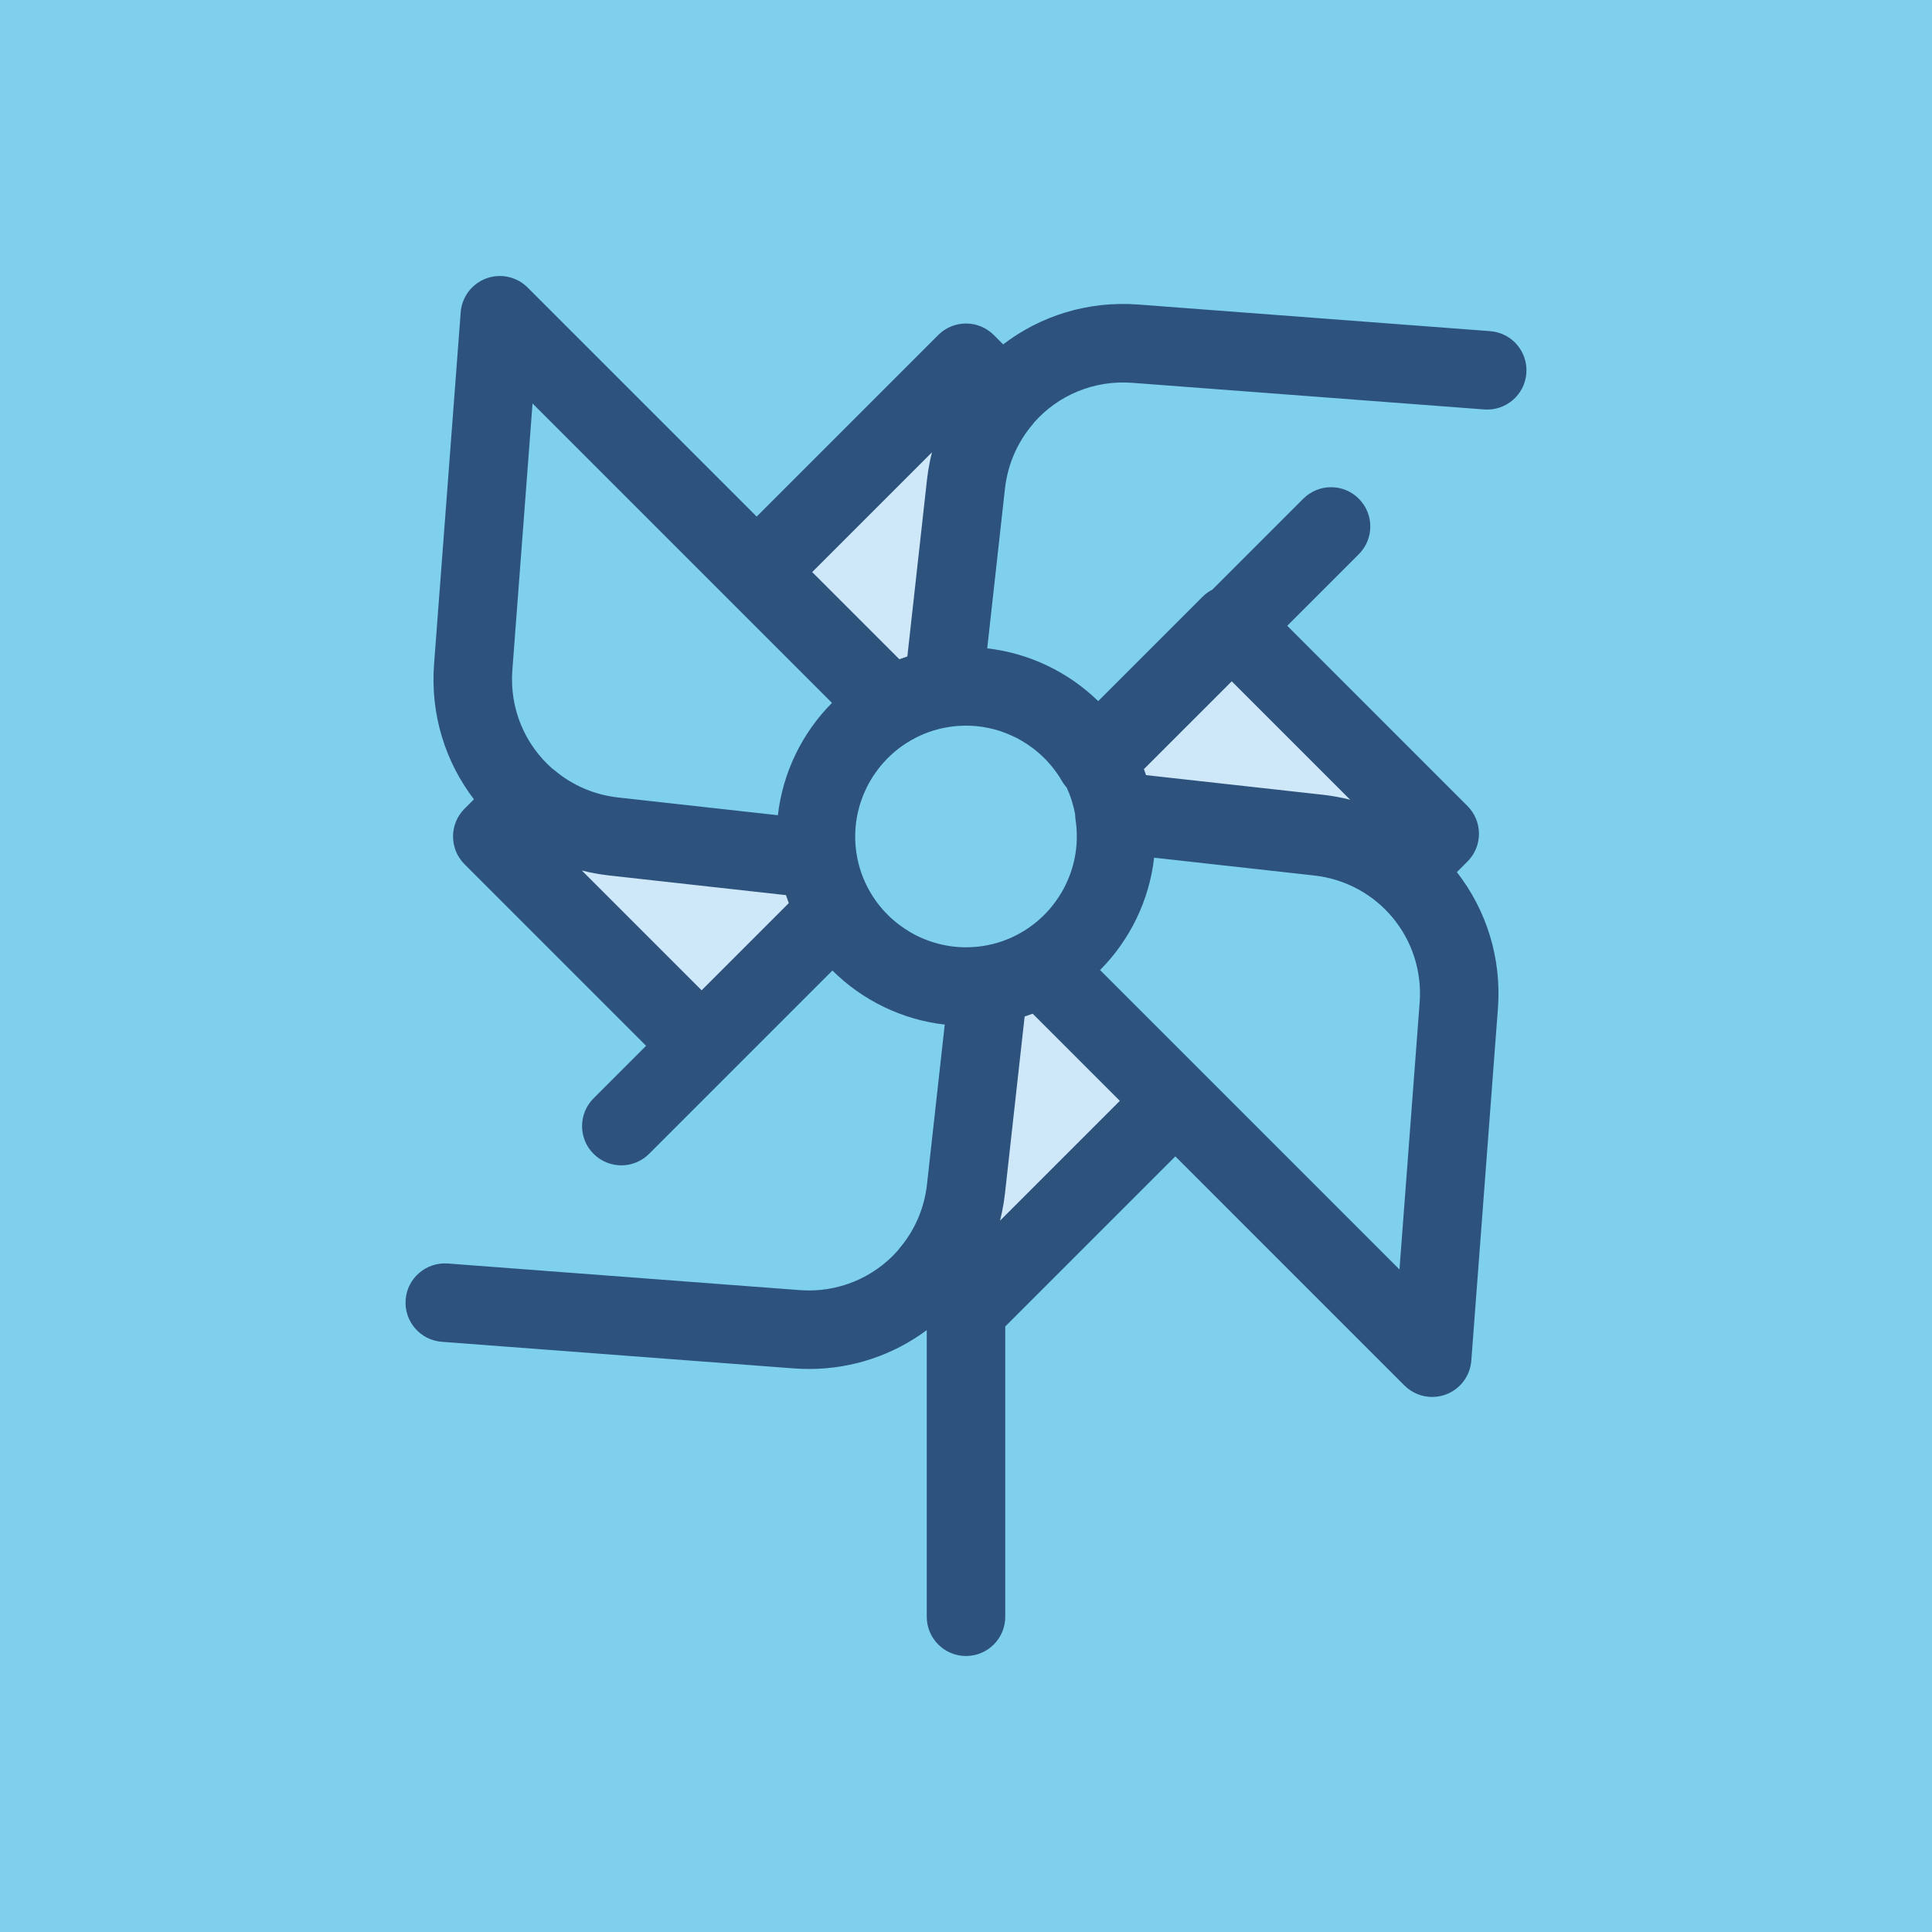 <!DOCTYPE svg PUBLIC "-//W3C//DTD SVG 1.1//EN" "http://www.w3.org/Graphics/SVG/1.1/DTD/svg11.dtd">

<!-- Uploaded to: SVG Repo, www.svgrepo.com, Transformed by: SVG Repo Mixer Tools -->
<svg height="171px" width="171px" version="1.1" id="Layer_1" xmlns="http://www.w3.org/2000/svg" xmlns:xlink="http://www.w3.org/1999/xlink" viewBox="-102.4 -102.4 716.80 716.80" xml:space="preserve" fill="#000000" stroke="#000000" stroke-width="0.005">

<g id="SVGRepo_bgCarrier" stroke-width="0" transform="translate(0,0), scale(1)">

<rect x="-102.4" y="-102.4" width="716.80" height="716.80" rx="0" fill="#7ed0ec" strokewidth="0"/>

</g>

<g id="SVGRepo_tracerCarrier" stroke-linecap="round" stroke-linejoin="round"/>

<g id="SVGRepo_iconCarrier"> <g> <path style="fill:#CEE8FA;" d="M304.232,179.139c3.393,5.874,5.757,12.417,6.814,19.395c0-0.001,0-0.004,0-0.006l75.711,8.409 c12.042,1.337,22.841,6.245,31.46,13.552l13.544-13.545l-77.667-77.667L304.232,179.139 C304.232,179.14,304.232,179.14,304.232,179.139z"/> <path style="fill:#CEE8FA;" d="M228.199,159.716c5.874-3.393,12.417-5.757,19.395-6.814c-0.001,0-0.004,0-0.006,0l8.409-75.711 c1.337-12.042,6.245-22.841,13.552-31.46l-13.544-13.545l-77.667,77.667L228.199,159.716L228.199,159.716z"/> <path style="fill:#CEE8FA;" d="M264.404,262.99c0.001,0,0.003,0,0.004,0l-8.411,75.702c-1.337,12.04-6.244,22.838-13.549,31.455 l13.556,13.556l77.668-77.668l-49.861-49.863C277.932,259.569,271.386,261.934,264.404,262.99z"/> <path style="fill:#CEE8FA;" d="M200.959,216.343c0,0.004,0.001,0.01,0.001,0.015l-75.717-8.415 c-12.037-1.338-22.833-6.242-31.449-13.546l-13.549,13.547l77.665,77.665l49.863-49.863l0,0 C204.378,229.871,202.015,223.323,200.959,216.343z"/> </g> <path style="fill:#2D527C;" d="M450.482,20.463L319.9,10.584c-18.745-1.42-36.326,4.247-50.113,14.788l-3.484-3.484 c-2.731-2.731-6.436-4.266-10.298-4.266c-3.862,0-7.566,1.535-10.298,4.266l-67.369,67.367L93.347,4.266 C89.324,0.244,83.33-1.07,77.986,0.908c-5.335,1.978-9.031,6.883-9.461,12.557l-9.883,130.569 c-1.419,18.745,4.25,36.331,14.794,50.122l-3.49,3.488c-2.731,2.731-4.266,6.436-4.266,10.298s1.535,7.567,4.266,10.298 l67.367,67.367l-19.491,19.491c-5.687,5.687-5.687,14.909,0,20.598c5.689,5.687,14.908,5.687,20.598,0l29.783-29.783 c0.001-0.001,0.004-0.004,0.006-0.006l38.23-38.232c11.173,11.104,25.873,18.259,41.675,20.06l-6.593,59.348 c0,0.003,0,0.006-0.001,0.009c-0.111,0.992-0.262,1.972-0.438,2.948c-0.035,0.197-0.071,0.392-0.109,0.587 c-1.435,7.413-4.722,14.305-9.636,20.103c-0.236,0.278-0.45,0.569-0.661,0.861c-8.832,9.954-22.04,15.748-36.387,14.66 l-130.569-9.874c-7.991-0.584-15.014,5.403-15.621,13.425c-0.606,8.02,5.405,15.014,13.425,15.621l130.569,9.874 c1.908,0.144,3.801,0.214,5.683,0.214c16.255,0,31.409-5.303,43.661-14.415v106.342c0,8.044,6.522,14.564,14.564,14.564 c8.042,0,14.564-6.52,14.564-14.564V389.736l63.103-63.103l84.987,84.991c2.78,2.782,6.504,4.267,10.301,4.267 c1.697,0,3.411-0.297,5.06-0.909c5.336-1.978,9.031-6.883,9.461-12.559l9.871-130.584c1.436-18.993-4.411-36.792-15.228-50.661 l3.934-3.934c2.731-2.731,4.266-6.436,4.266-10.298c0-3.862-1.535-7.566-4.266-10.298l-66.869-66.871l26.552-26.552 c5.687-5.687,5.687-14.909,0-20.596c-5.687-5.687-14.906-5.687-20.598,0l-33.707,33.707c-1.331,0.685-2.563,1.567-3.641,2.645 l-38.745,38.745c-11.111-10.824-25.604-17.8-41.172-19.573l6.059-54.557l0.533-4.794c0.111-0.996,0.264-1.982,0.44-2.961 c0.035-0.194,0.07-0.386,0.108-0.578c1.435-7.417,4.723-14.312,9.638-20.11c0.249-0.293,0.475-0.599,0.696-0.906 c8.829-9.927,22.018-15.701,36.35-14.615l130.582,9.879c8.017,0.597,15.014-5.402,15.621-13.424 C464.513,28.064,458.504,21.07,450.482,20.463z M157.912,265.013l-44.455-44.454c0.119,0.031,0.242,0.057,0.363,0.086 c0.725,0.182,1.452,0.358,2.183,0.518c0.419,0.092,0.845,0.17,1.267,0.255c0.692,0.138,1.386,0.269,2.084,0.387 c0.357,0.061,0.714,0.121,1.073,0.176c1.063,0.166,2.132,0.316,3.207,0.435l65.571,7.286c0.326,0.996,0.673,1.987,1.044,2.968 L157.912,265.013z M186.211,200.065l-59.358-6.596c-0.995-0.111-1.979-0.264-2.958-0.44c-0.195-0.035-0.389-0.071-0.583-0.108 c-7.412-1.435-14.305-4.72-20.101-9.633c-0.262-0.221-0.534-0.421-0.808-0.62c-9.987-8.836-15.803-22.067-14.715-36.432l7.49-98.945 l72.851,72.849c0.004,0.004,0.007,0.009,0.012,0.013l38.233,38.232C195.165,169.557,188.01,184.261,186.211,200.065z M198.934,109.854l44.445-44.445c-0.218,0.851-0.419,1.705-0.607,2.565c-0.086,0.396-0.16,0.797-0.24,1.196 c-0.144,0.718-0.28,1.437-0.402,2.161c-0.058,0.341-0.115,0.683-0.169,1.027c-0.166,1.066-0.318,2.137-0.437,3.213 c0,0.004-0.001,0.009-0.001,0.013l-1.692,15.243l-5.59,50.324c-0.996,0.325-1.984,0.673-2.965,1.043L198.934,109.854z M268.62,350.49c0.119-0.469,0.217-0.947,0.328-1.419c0.105-0.446,0.213-0.891,0.309-1.34c0.095-0.443,0.182-0.888,0.268-1.334 c0.127-0.645,0.245-1.293,0.355-1.944c0.06-0.351,0.119-0.702,0.173-1.054c0.159-1.028,0.303-2.059,0.418-3.098l7.285-65.557 c1.002-0.326,1.994-0.676,2.981-1.049l32.338,32.339L268.62,350.49z M424.306,269.643l-7.482,98.954l-72.852-72.856 c-0.001-0.001-0.001-0.001-0.003-0.003l-38.232-38.233c11.107-11.176,18.262-25.883,20.059-41.688l59.345,6.599 C408.908,225.055,426.109,245.801,424.306,269.643z M398.54,194.319c-3.325-0.852-6.723-1.475-10.176-1.857l-65.566-7.282 c-0.245-0.749-0.514-1.488-0.784-2.228l32.578-32.578L398.54,194.319z M291.621,187.424c0.5,0.864,1.092,1.654,1.745,2.386 c1.475,3.206,2.527,6.564,3.13,10.036c0.015,0.619,0.058,1.239,0.151,1.858c0.312,2.055,0.469,4.155,0.469,6.241 c0,14.63-7.891,28.277-20.593,35.618c0,0,0,0-0.001,0.001c-4.455,2.573-9.264,4.264-14.292,5.026c0,0-0.001,0-0.003,0 c-2.051,0.31-4.145,0.468-6.223,0.468c-14.632,0-28.28-7.891-35.619-20.595c0-0.001-0.001-0.003-0.001-0.003 c-2.569-4.449-4.258-9.254-5.023-14.28v-0.001c-0.312-2.055-0.469-4.152-0.469-6.233c0-14.631,7.892-28.279,20.596-35.619 c0.001-0.001,0.004-0.003,0.006-0.004c4.435-2.56,9.222-4.248,14.232-5.014c0.006-0.001,0.013-0.003,0.019-0.004 c0.01-0.001,0.02-0.001,0.031-0.003c2.048-0.31,4.145-0.469,6.23-0.469C270.634,166.832,284.282,174.723,291.621,187.424z"/> </g>

</svg>